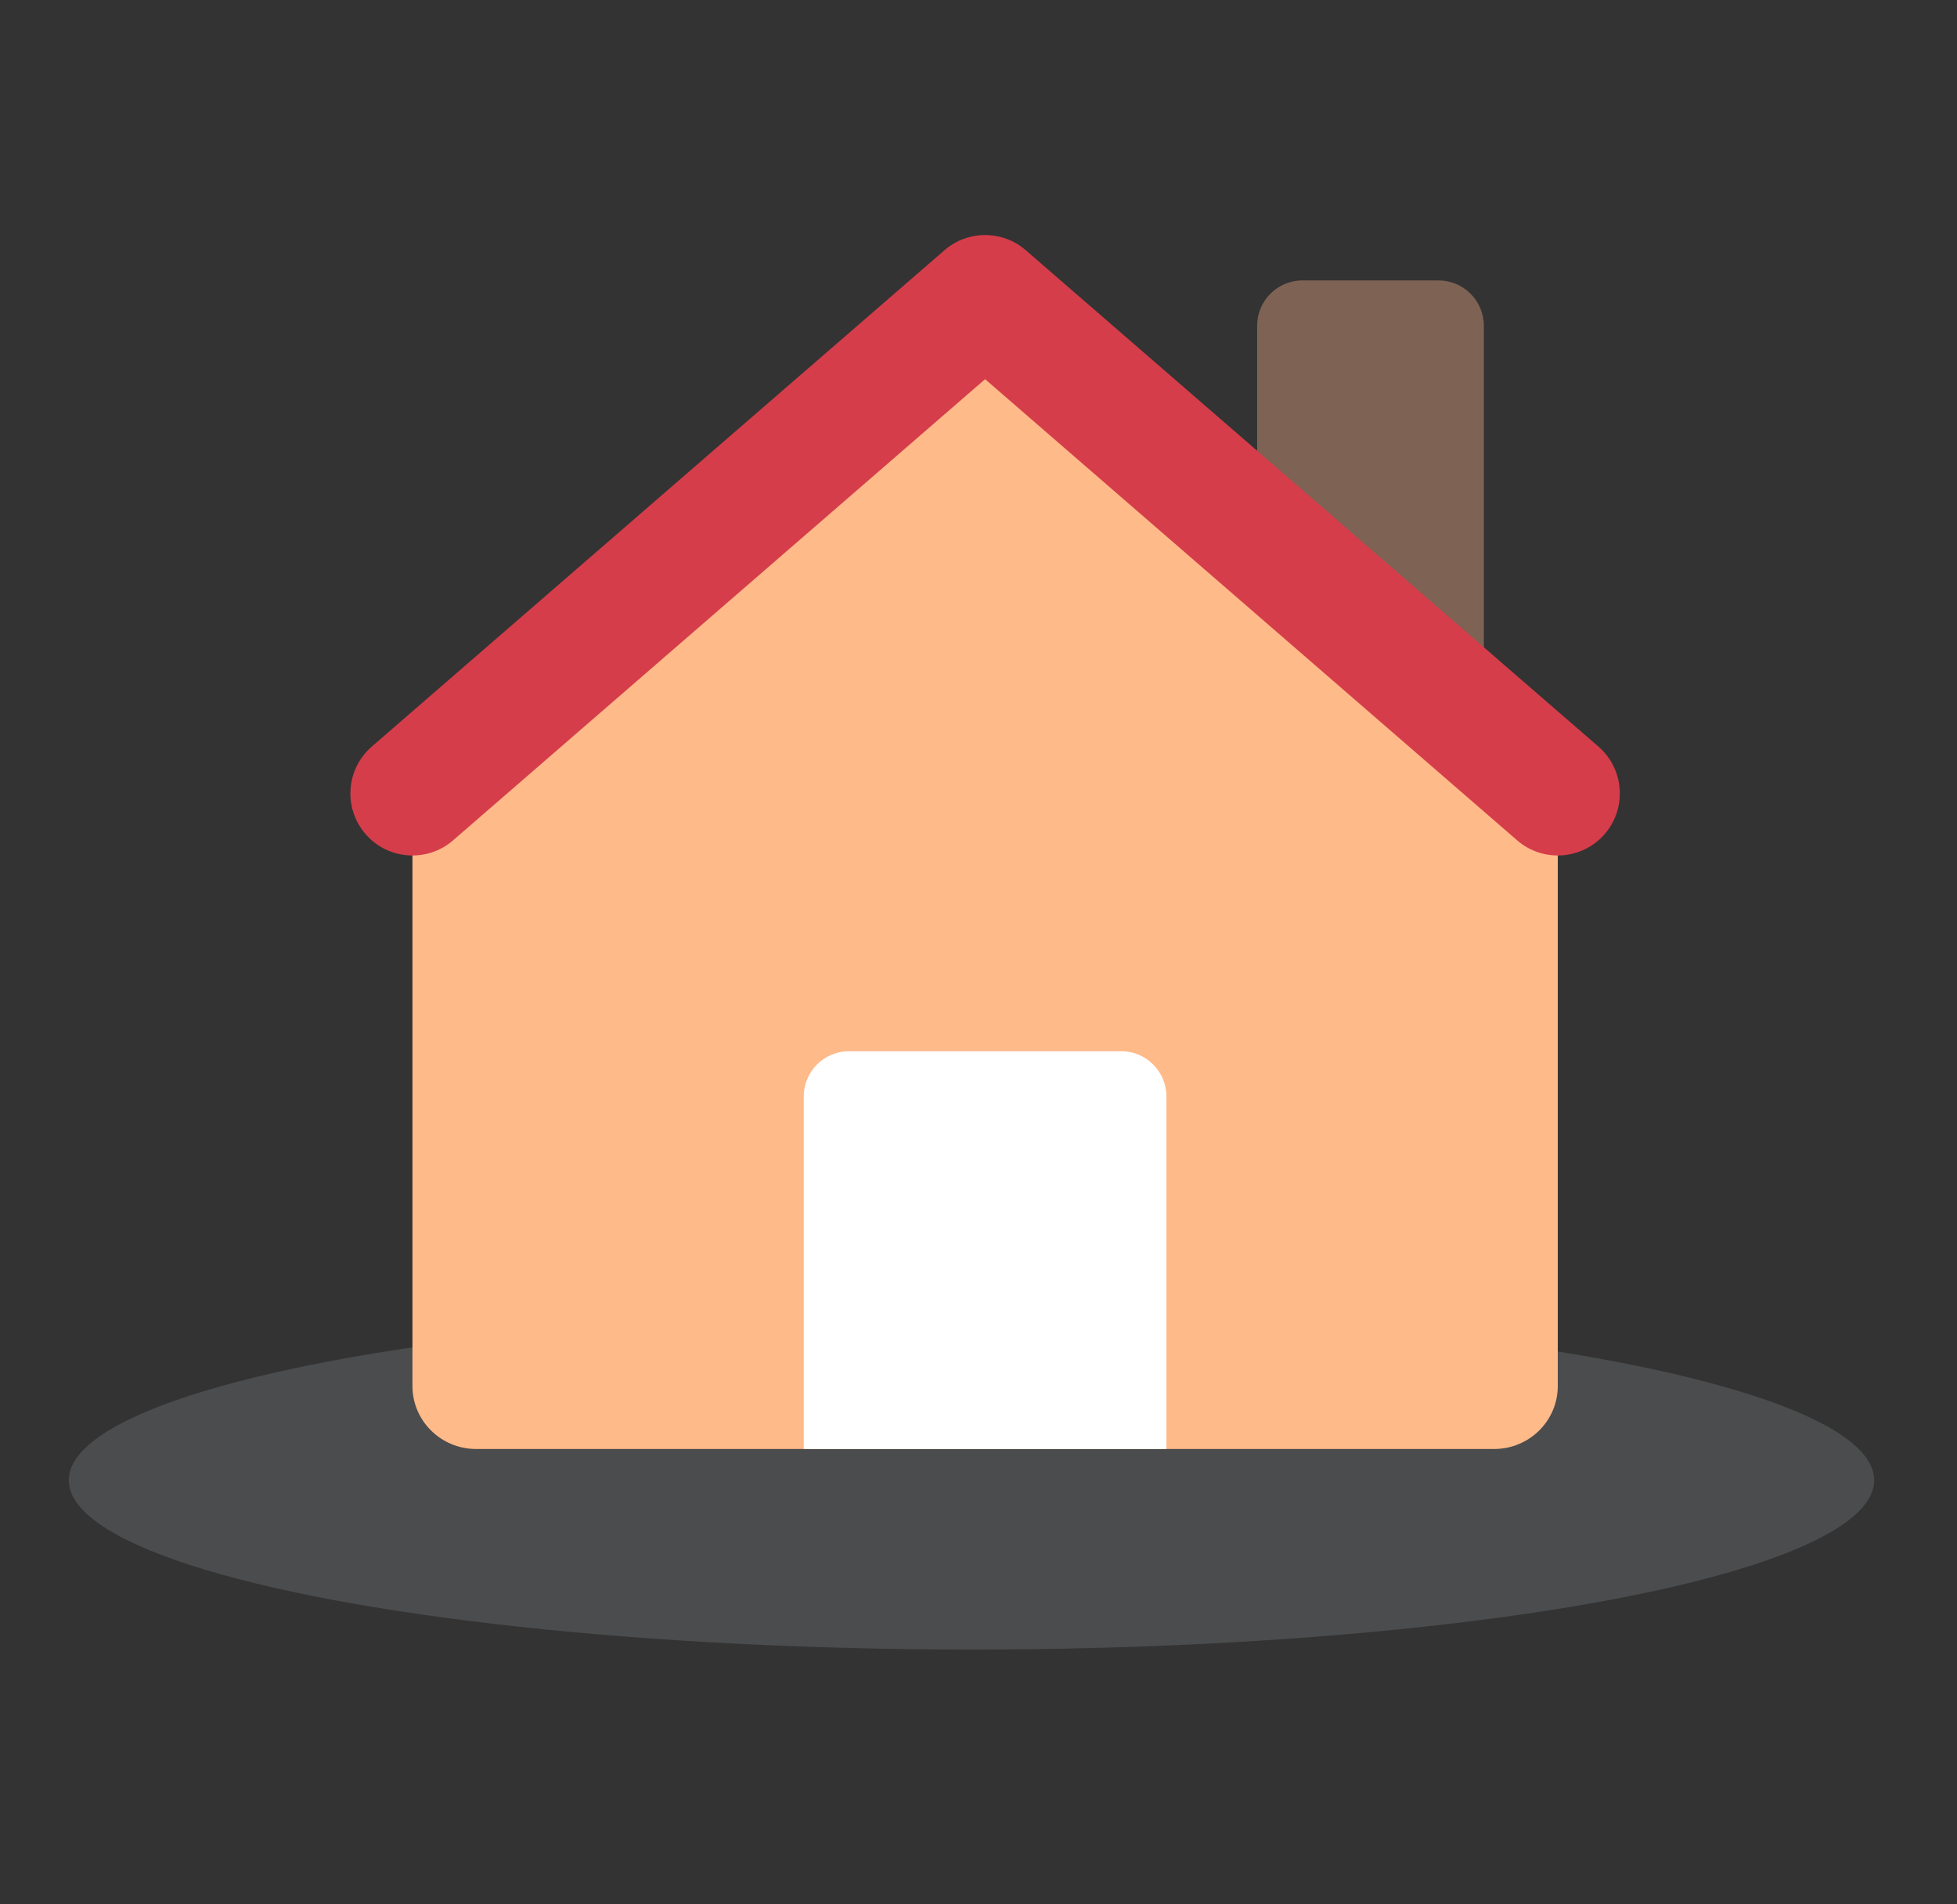 <svg width="37" height="36" viewBox="0 0 37 36" fill="none" xmlns="http://www.w3.org/2000/svg">
<rect x="0" y="0" width="37" height="36" fill="#333333" stroke="none"/>
<ellipse cx="18.367" cy="27.983" rx="17.067" ry="3.2" fill="#ACB1B6" fill-opacity="0.2"/>
<g style="mix-blend-mode:multiply">
<path d="M23.768 6.158C23.768 5.685 24.152 5.301 24.625 5.301H27.197C27.67 5.301 28.054 5.685 28.054 6.158V13.015H23.768V6.158Z" fill="#7E6254"/>
</g>
<path d="M8.102 14.702L18.072 6.266C18.391 5.995 18.86 5.995 19.179 6.266L29.149 14.702C29.341 14.864 29.452 15.104 29.452 15.356L29.452 26.202C29.452 26.859 28.914 27.392 28.249 27.392H21.332H15.919H9.001C8.337 27.392 7.798 26.859 7.798 26.202L7.798 15.356C7.798 15.104 7.909 14.864 8.102 14.702Z" fill="#FFBA89"/>
<path d="M15.196 20.729C15.196 20.256 15.58 19.872 16.053 19.872H21.196C21.67 19.872 22.053 20.256 22.053 20.729V27.392H15.196L15.196 20.729Z" fill="white"/>
<path fill-rule="evenodd" clip-rule="evenodd" d="M17.857 4.73C18.298 4.348 18.952 4.348 19.393 4.73L30.22 14.113C30.71 14.537 30.763 15.278 30.338 15.768C29.914 16.257 29.173 16.31 28.684 15.886L18.625 7.168L8.566 15.886C8.077 16.31 7.336 16.257 6.912 15.768C6.487 15.278 6.54 14.537 7.03 14.113L17.857 4.73Z" fill="#D63D4A"/>
</svg>
